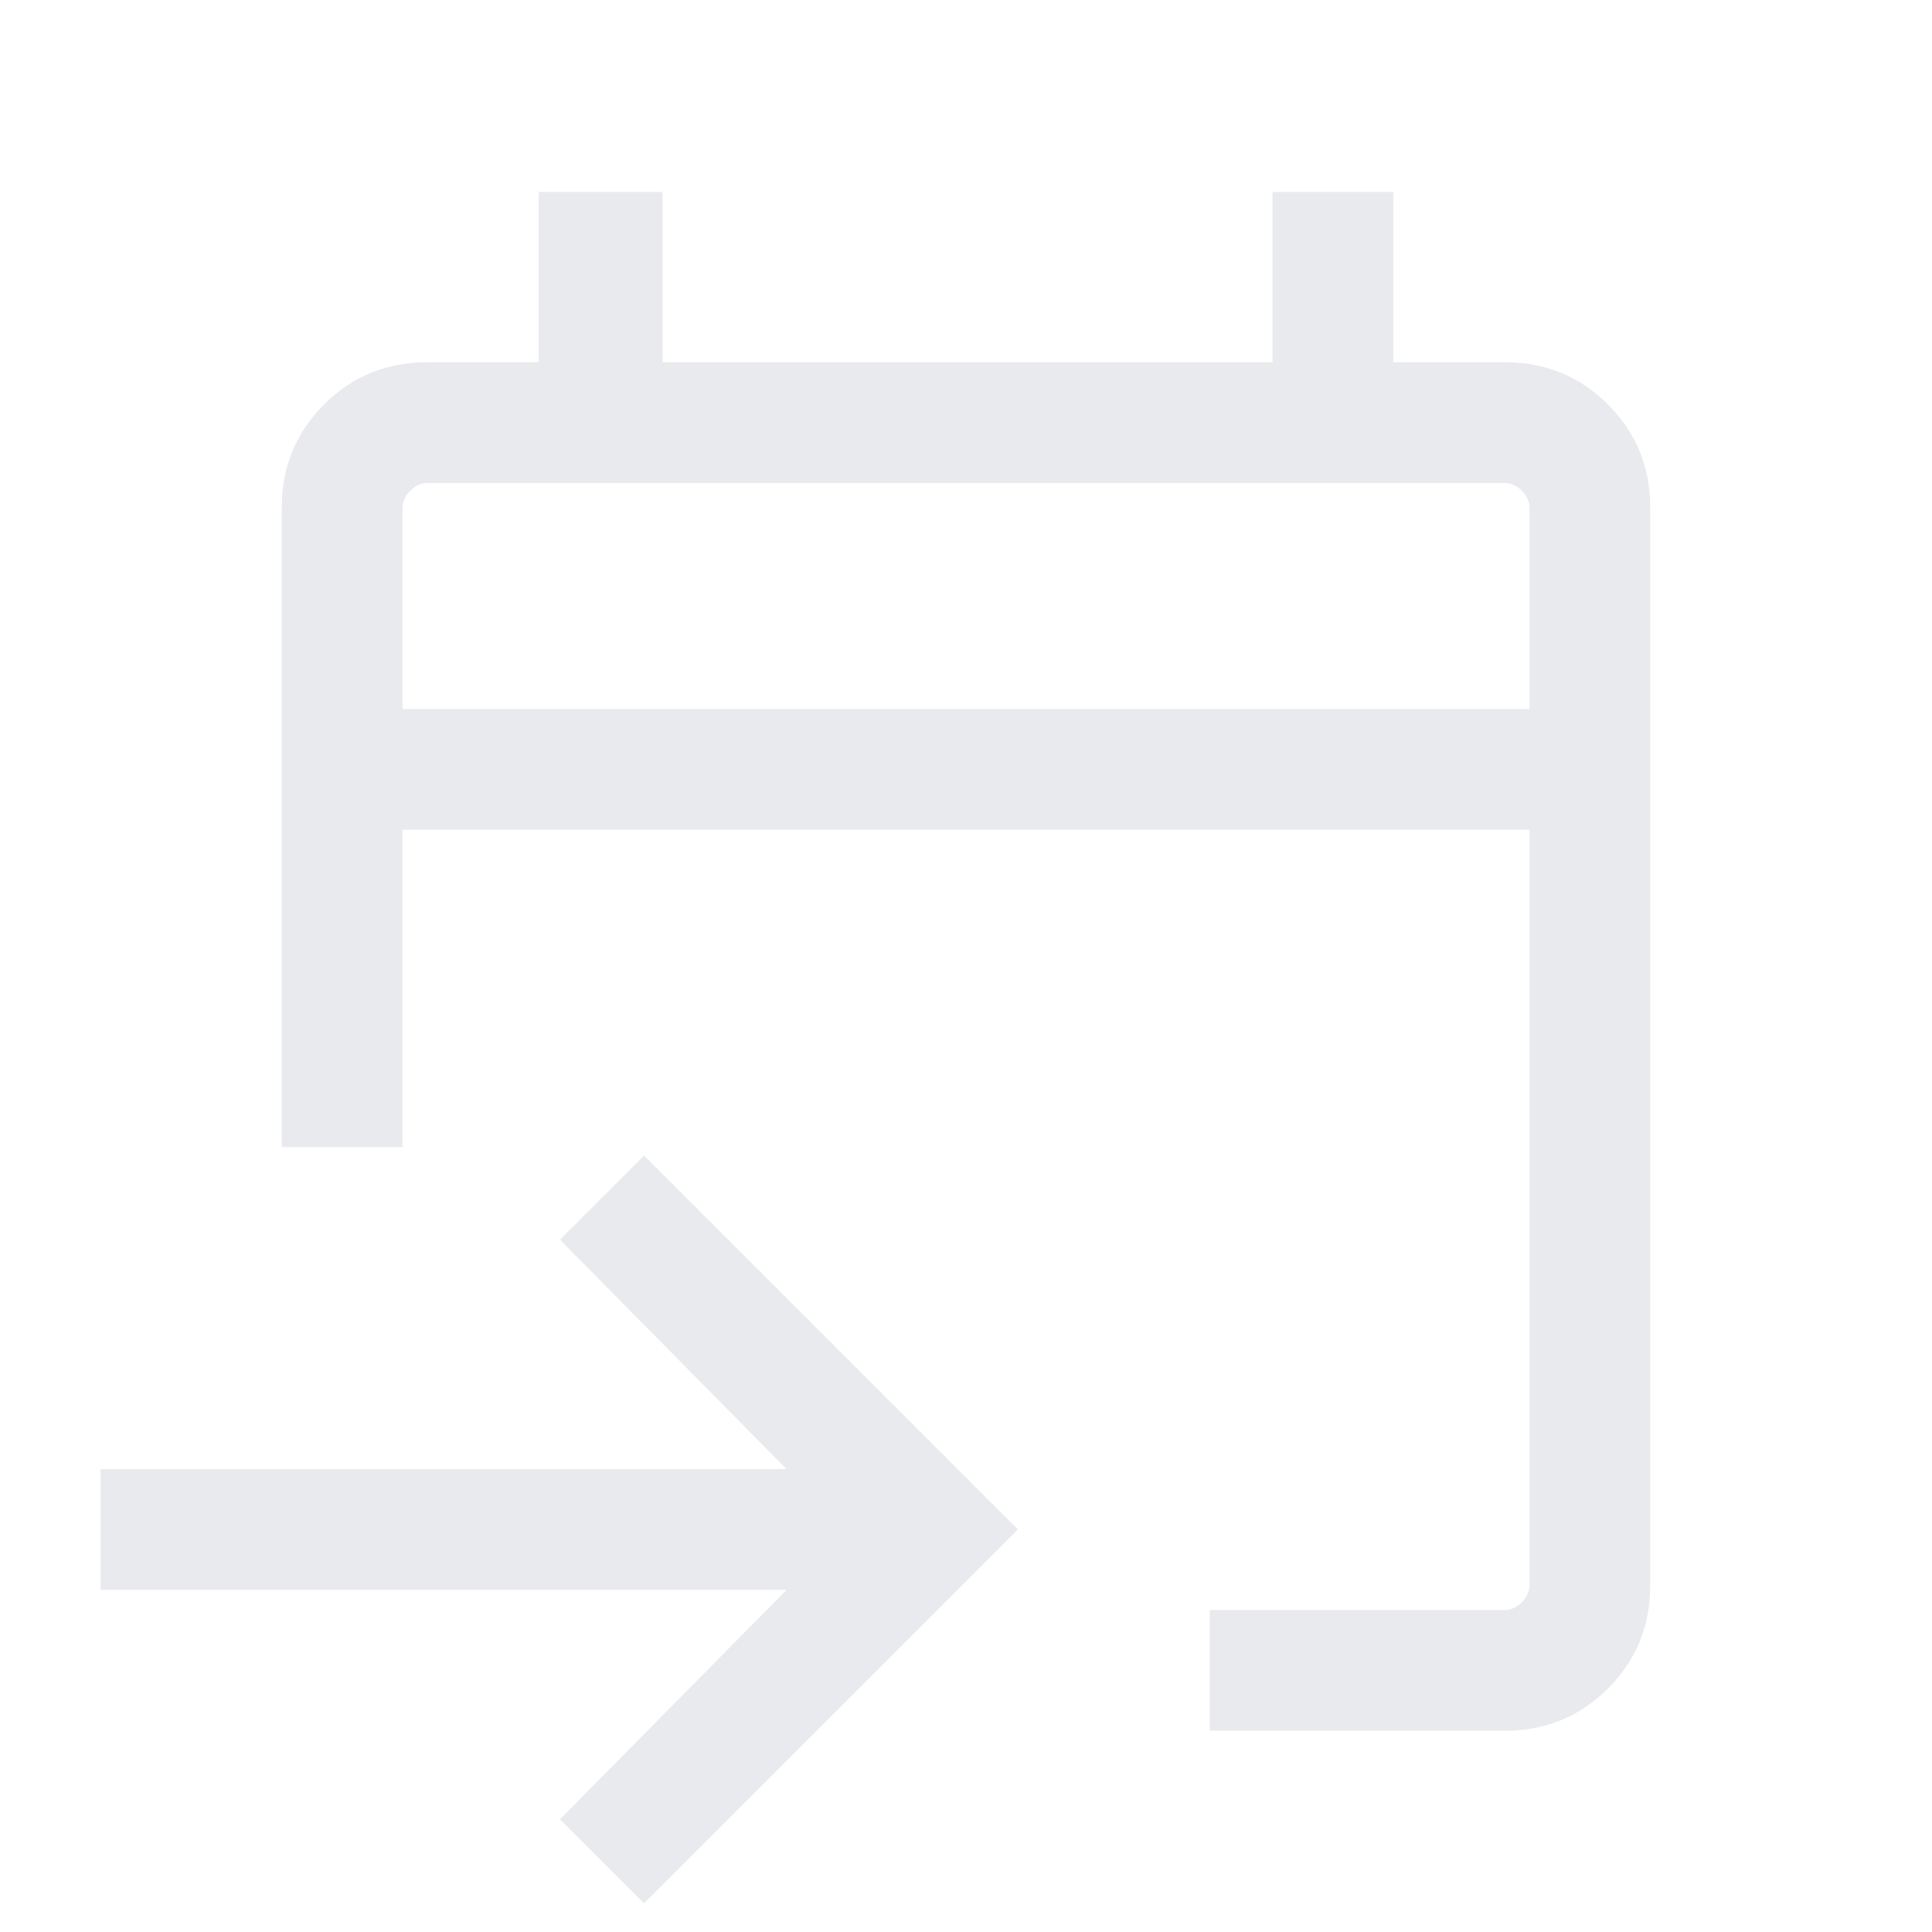 <svg xmlns="http://www.w3.org/2000/svg" height="24px" viewBox="0 -960 960 960" width="24px" fill="#e8eaed"><path d="M601.15-100v-60h146.54q4.62 0 8.46-3.85 3.85-3.84 3.85-8.46v-375.38H200V-390h-60v-317.69Q140-738 161-759q21-21 51.31-21h55.38v-84.61h61.54V-780h303.08v-84.61h60V-780h55.38Q778-780 799-759q21 21 21 51.31v535.38Q820-142 799-121q-21 21-51.31 21H601.15ZM320-14.23 278.23-56l112.62-114H50v-60h340.85L278.23-344 320-385.77 505.77-200 320-14.23ZM200-607.69h560v-100q0-4.62-3.85-8.46-3.84-3.85-8.46-3.85H212.31q-4.62 0-8.46 3.85-3.85 3.84-3.85 8.46v100Zm0 0V-720v112.31Z"/></svg>